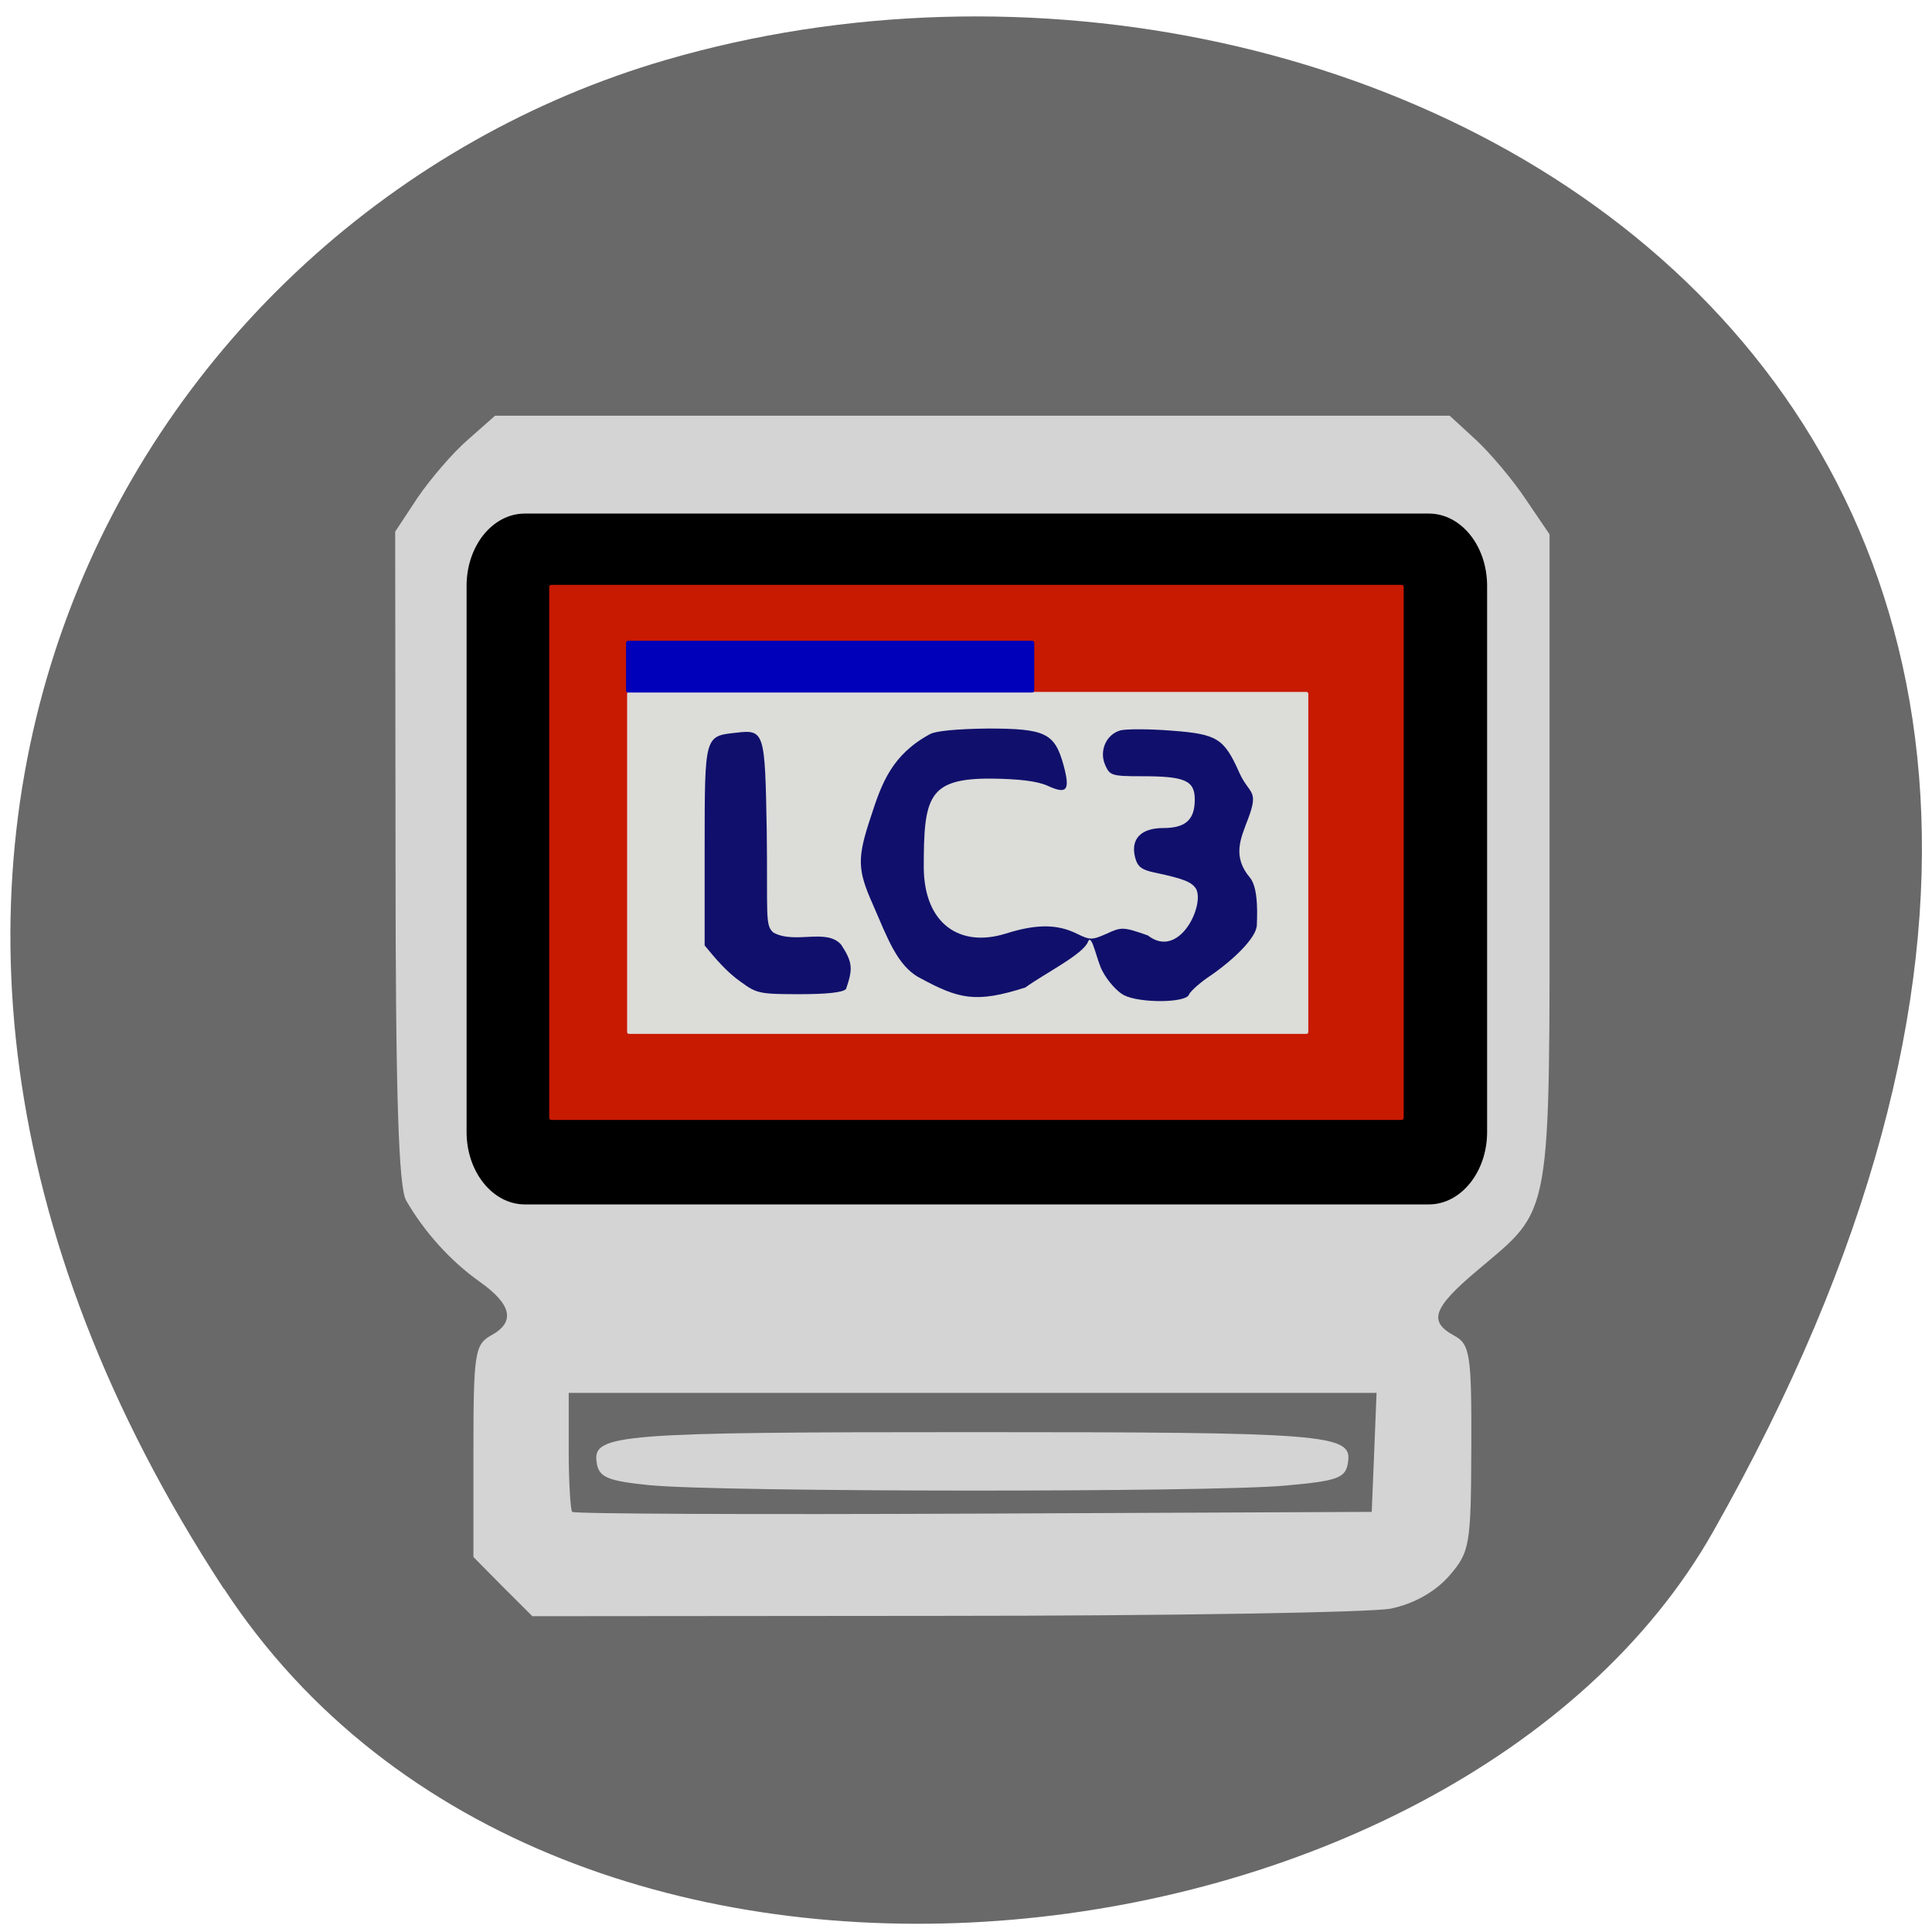<svg xmlns="http://www.w3.org/2000/svg" viewBox="0 0 22 22"><path d="m 2.547 18.09 c -5.355 -8.184 -1.035 -15.637 5.03 -17.406 c 8.152 -2.379 19.227 3.875 11.93 16.758 c -2.898 5.121 -13.145 6.477 -16.957 0.648" fill="#696969"/><g fill="#d4d4d4"><path d="m 5.727 18.07 l -0.336 -0.34 v -1.207 c 0 -1.102 0.016 -1.211 0.195 -1.313 c 0.285 -0.152 0.246 -0.352 -0.121 -0.613 c -0.332 -0.234 -0.629 -0.563 -0.84 -0.926 c -0.086 -0.152 -0.121 -1.191 -0.121 -3.914 l -0.004 -3.703 l 0.258 -0.391 c 0.145 -0.211 0.398 -0.508 0.57 -0.656 l 0.309 -0.273 h 10.871 l 0.297 0.273 c 0.164 0.152 0.422 0.457 0.57 0.68 l 0.27 0.398 v 3.691 c 0 4.18 0.039 3.961 -0.828 4.695 c -0.5 0.422 -0.555 0.578 -0.258 0.738 c 0.18 0.098 0.199 0.211 0.195 1.277 c -0.004 1.109 -0.016 1.188 -0.254 1.461 c -0.164 0.184 -0.402 0.316 -0.664 0.371 c -0.227 0.043 -2.52 0.082 -5.094 0.082 l -4.68 0.004 m 9.586 -1.867 l 0.027 -0.676 h -9.199 v 0.656 c 0 0.359 0.02 0.676 0.039 0.699 c 0.023 0.023 2.082 0.031 4.574 0.02 l 4.531 -0.02"/><path d="m 7.414 16.914 c -0.504 -0.051 -0.598 -0.09 -0.621 -0.27 c -0.043 -0.313 0.262 -0.336 4.281 -0.336 c 4.02 0 4.324 0.023 4.277 0.336 c -0.023 0.188 -0.113 0.219 -0.719 0.273 c -0.863 0.078 -6.414 0.074 -7.219 -0.004"/></g><path d="m 5.977 5.848 h 10.293 c 0.367 0 0.664 0.367 0.664 0.824 v 6.219 c 0 0.453 -0.297 0.824 -0.664 0.824 h -10.293 c -0.367 0 -0.664 -0.371 -0.664 -0.824 v -6.219 c 0 -0.457 0.297 -0.824 0.664 -0.824"/><path d="m 6.277 6.66 h 9.684 c 0.012 0 0.023 0.008 0.023 0.02 v 6.05 c 0 0.012 -0.012 0.023 -0.023 0.023 h -9.684 c -0.012 0 -0.023 -0.012 -0.023 -0.023 v -6.05 c 0 -0.012 0.012 -0.02 0.023 -0.02" fill="#c81901"/><path d="m 7.164 7.879 h 7.711 c 0.016 0 0.023 0.012 0.023 0.023 v 3.848 c 0 0.016 -0.008 0.023 -0.023 0.023 h -7.711 c -0.016 0 -0.023 -0.008 -0.023 -0.023 v -3.848 c 0 -0.012 0.008 -0.023 0.023 -0.023" fill="#dcdcd9"/><g fill="#10106c"><path d="m 8.434 11.18 c -0.164 -0.117 -0.285 -0.262 -0.41 -0.414 v -1.117 c 0 -1.277 0 -1.266 0.355 -1.305 c 0.328 -0.039 0.332 -0.016 0.352 1.117 c 0.012 0.961 -0.023 1.078 0.078 1.16 c 0.25 0.133 0.602 -0.055 0.77 0.137 c 0.133 0.203 0.133 0.277 0.055 0.504 c -0.035 0.039 -0.215 0.059 -0.531 0.059 c -0.453 0 -0.488 -0.008 -0.668 -0.141"/><path d="m 10.469 11.133 c -0.254 -0.137 -0.367 -0.461 -0.527 -0.828 c -0.18 -0.402 -0.184 -0.531 -0.023 -1.012 c 0.121 -0.375 0.238 -0.699 0.672 -0.934 c 0.063 -0.035 0.305 -0.059 0.656 -0.063 c 0.656 0 0.762 0.051 0.863 0.414 c 0.078 0.289 0.043 0.34 -0.18 0.238 c -0.121 -0.055 -0.332 -0.078 -0.641 -0.082 c -0.723 -0.004 -0.77 0.211 -0.77 1.012 c 0.004 0.645 0.414 0.914 0.93 0.754 c 0.355 -0.113 0.594 -0.109 0.813 0 c 0.152 0.074 0.172 0.074 0.34 0 c 0.168 -0.078 0.191 -0.078 0.469 0.02 c 0.355 0.277 0.645 -0.336 0.551 -0.527 c -0.051 -0.082 -0.137 -0.117 -0.469 -0.188 c -0.152 -0.031 -0.199 -0.066 -0.227 -0.172 c -0.055 -0.211 0.066 -0.336 0.32 -0.336 c 0.254 0 0.359 -0.094 0.359 -0.324 c 0 -0.219 -0.113 -0.266 -0.605 -0.266 c -0.336 0 -0.363 -0.008 -0.414 -0.125 c -0.074 -0.164 0.012 -0.355 0.176 -0.398 c 0.07 -0.016 0.328 -0.016 0.578 0.004 c 0.52 0.039 0.598 0.086 0.773 0.48 c 0.113 0.25 0.227 0.188 0.098 0.527 c -0.086 0.227 -0.18 0.426 0.023 0.668 c 0.105 0.125 0.078 0.484 0.078 0.535 c 0 0.145 -0.266 0.398 -0.52 0.574 c -0.125 0.082 -0.238 0.184 -0.254 0.223 c -0.035 0.094 -0.563 0.098 -0.742 0.004 c -0.074 -0.039 -0.184 -0.16 -0.242 -0.273 c -0.063 -0.109 -0.121 -0.441 -0.164 -0.336 c -0.055 0.145 -0.488 0.359 -0.715 0.523 c -0.566 0.18 -0.754 0.133 -1.207 -0.113"/></g><path d="m 7.152 7.297 h 4.602 c 0.016 0 0.023 0.012 0.023 0.023 v 0.543 c 0 0.012 -0.008 0.023 -0.023 0.023 h -4.602 c -0.012 0 -0.023 -0.012 -0.023 -0.023 v -0.543 c 0 -0.012 0.012 -0.023 0.023 -0.023" fill="#00b"/></svg>